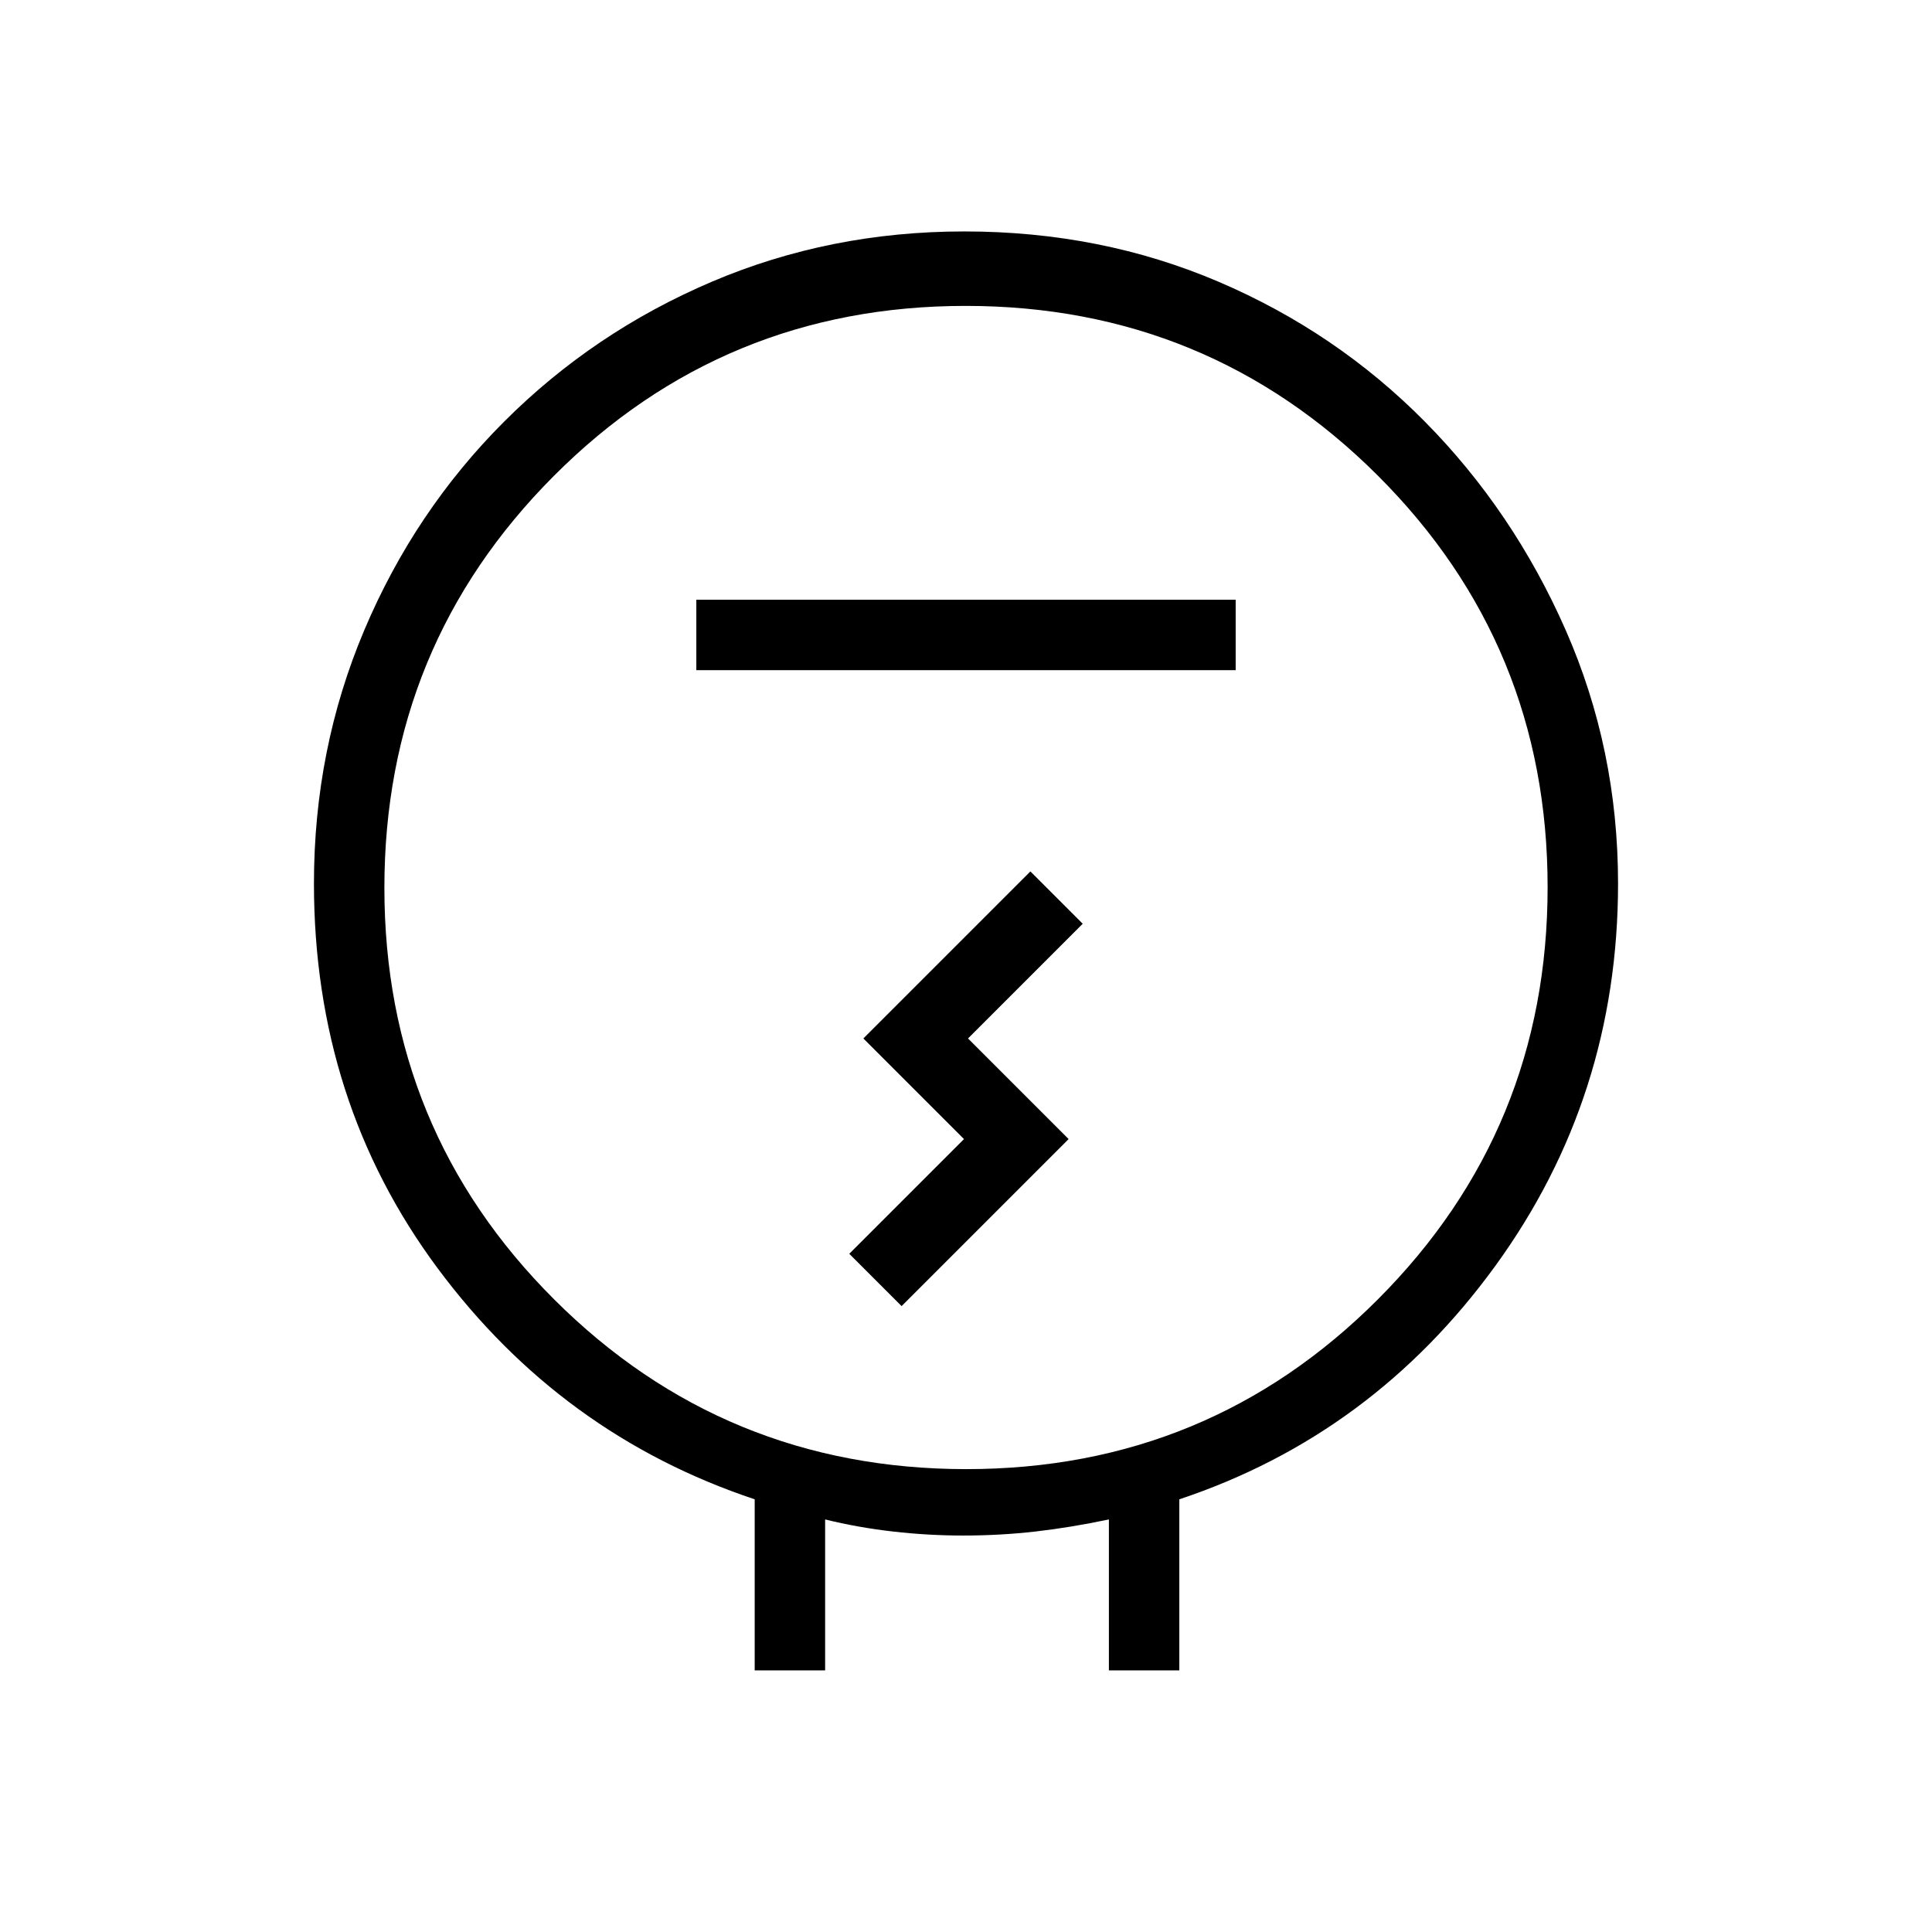 <svg xmlns="http://www.w3.org/2000/svg" height="48" viewBox="0 -960 960 960" width="48"><path d="M375-130v-85q-96-32-157.5-114.75T156-521q0-66.72 25-125.86t69.5-103.64Q295-795 353.68-820q58.69-25 125.5-25 67.82 0 126.32 25T708-750.5q44 44.5 70 103.64T804-521q0 106.08-61 190.04T586-215v85h-35v-75q-19 4-36.5 6t-35.89 2q-17.46 0-34.93-2-17.48-2-33.68-6v75h-35Zm105.17-100q120.32 0 204.57-84.43Q769-398.86 769-519.17q0-120.32-84.43-204.57Q600.14-808 479.83-808q-120.32 0-204.57 84.43Q191-639.14 191-518.83q0 120.32 84.43 204.57Q359.86-230 480.17-230ZM346-627h268v-35H346v35Zm102 316 83-83-50-50 57-57-26-26-83 83 50 50-57 57 26 26Zm32-208Z"/></svg>